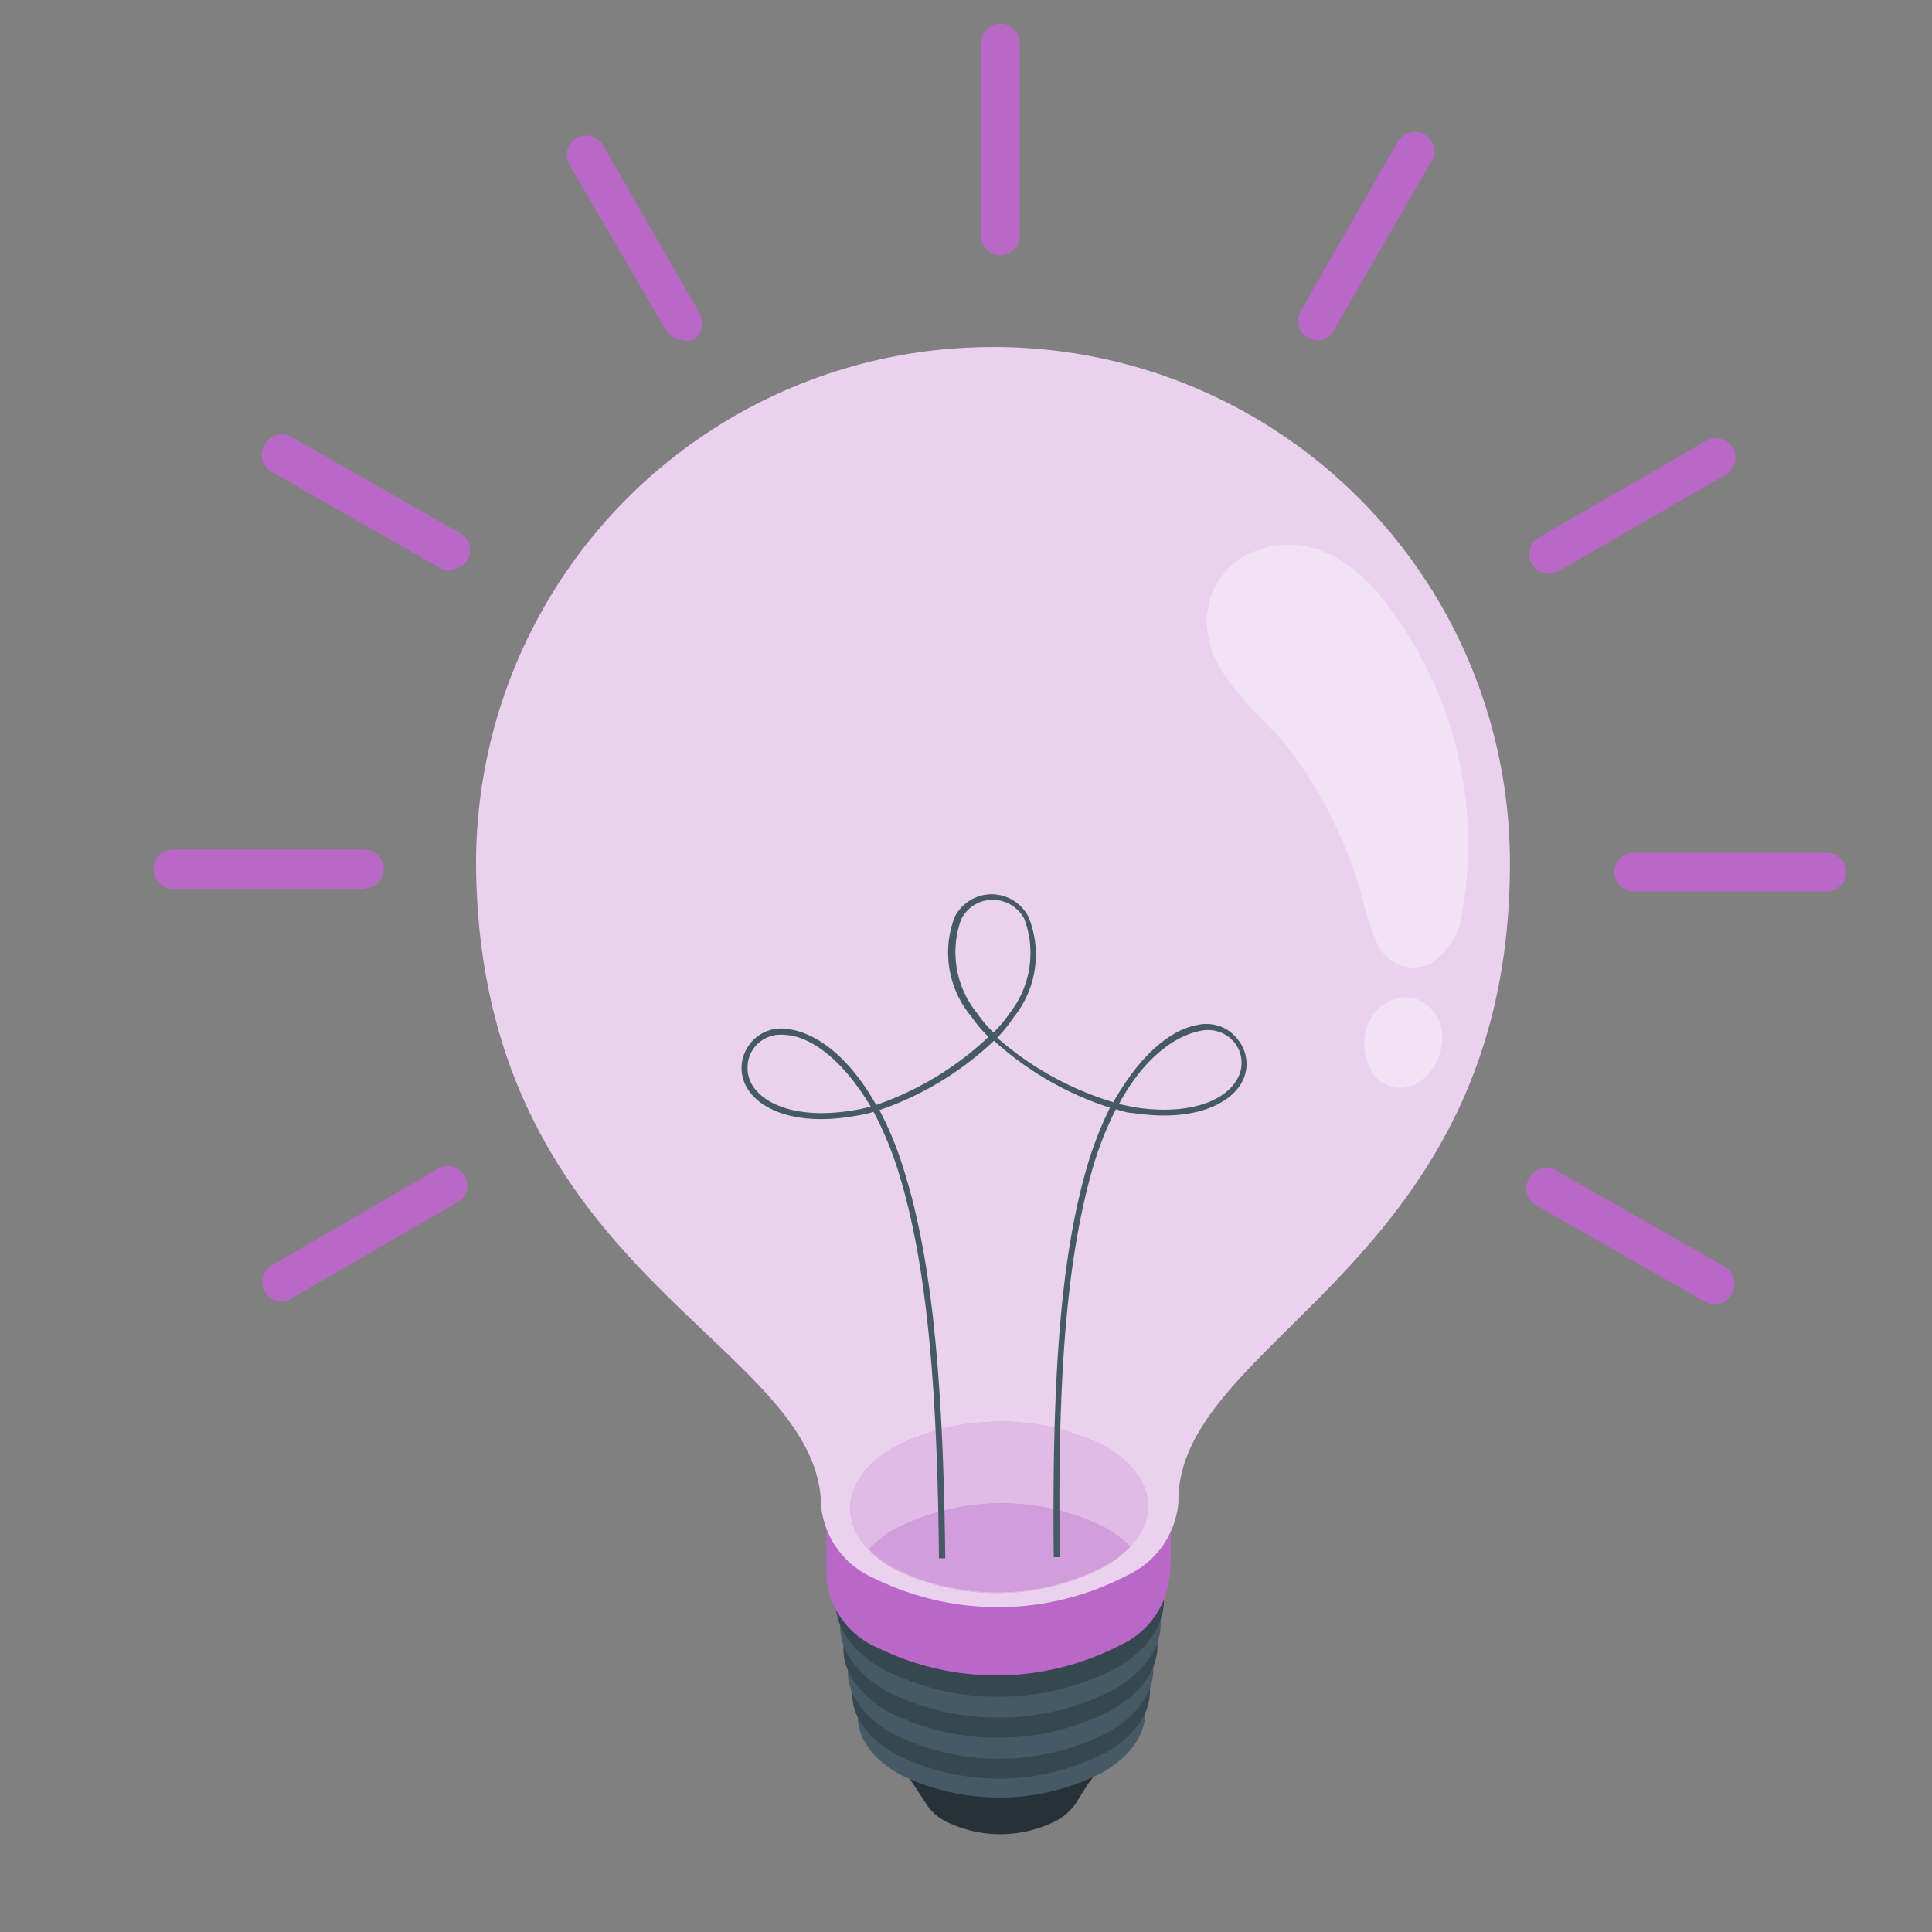 <svg width="12" height="12" fill="none" xmlns="http://www.w3.org/2000/svg"><rect width="100%" height="100%" fill="#808080" stroke="none"/><path d="M5.796 11.174c-.238-.132-.24-.348 0-.492a.944.944 0 0 1 .854-.01c.237.133.24.349 0 .492a.95.95 0 0 1-.854.01Z" fill="#263238"/><path d="M6.79 11.028h-.098a.3.3 0 0 0-.127-.124.767.767 0 0 0-.699.01.304.304 0 0 0-.124.126h-.097l.115.175a.31.31 0 0 0 .112.097.764.764 0 0 0 .698-.008.35.35 0 0 0 .11-.1l.11-.176Z" fill="#263238"/><path d="M5.59 11.022c-.35-.197-.35-.523 0-.727a1.398 1.398 0 0 1 1.26-.014c.35.197.35.523 0 .727a1.399 1.399 0 0 1-1.26.014Z" fill="#455A64"/><path d="M5.568 10.899c-.363-.204-.367-.543-.009-.754a1.445 1.445 0 0 1 1.31-.014c.363.204.366.543 0 .754a1.441 1.441 0 0 1-1.301.014Z" fill="#37474F"/><path d="M5.548 10.77c-.373-.21-.377-.557-.008-.775a1.49 1.49 0 0 1 1.34-.014c.374.212.378.557.01.775a1.481 1.481 0 0 1-1.342.014Z" fill="#455A64"/><path d="M5.526 10.637c-.38-.214-.386-.57 0-.793a1.524 1.524 0 0 1 1.376-.014c.38.214.386.57 0 .793a1.53 1.53 0 0 1-1.376.014Z" fill="#37474F"/><path d="M5.515 10.509c-.392-.222-.395-.585-.01-.813a1.552 1.552 0 0 1 1.408-.014c.391.22.395.582.009.81a1.557 1.557 0 0 1-1.407.017Z" fill="#455A64"/><path d="M5.495 10.374c-.402-.225-.405-.596-.009-.83a1.594 1.594 0 0 1 1.44-.016c.4.225.404.598.01.832a1.595 1.595 0 0 1-1.441.014Z" fill="#37474F"/><path d="M7.265 9.417a.523.523 0 0 0-.316-.43 1.666 1.666 0 0 0-1.509.015.524.524 0 0 0-.307.438v.361a.523.523 0 0 0 .318.433 1.667 1.667 0 0 0 1.507-.016.524.524 0 0 0 .307-.44c.01-.06.009-.3 0-.36Z" fill="#BA68C8"/><path d="M6.13 2.156a3.206 3.206 0 0 0-3.173 3.229c.026 2.543 2.13 2.944 2.143 3.968a.546.546 0 0 0 .328.449 1.734 1.734 0 0 0 1.571-.016.55.55 0 0 0 .32-.455c-.01-1.026 2.085-1.469 2.059-4.012A3.203 3.203 0 0 0 6.13 2.156Z" fill="#BA68C8"/><path d="M6.13 2.156a3.206 3.206 0 0 0-3.173 3.229c.026 2.543 2.13 2.944 2.143 3.968a.546.546 0 0 0 .328.449 1.734 1.734 0 0 0 1.571-.016.55.55 0 0 0 .32-.455c-.01-1.026 2.085-1.469 2.059-4.012A3.203 3.203 0 0 0 6.13 2.156Z" fill="#fff" style="mix-blend-mode:screen" opacity=".7"/><path d="M5.556 9.747c-.363-.204-.367-.542-.009-.755a1.449 1.449 0 0 1 1.31-.012c.363.204.367.542 0 .753a1.445 1.445 0 0 1-1.3.014Z" fill="#BA68C8"/><path opacity=".55" d="M5.556 9.747c-.363-.204-.367-.542-.009-.755a1.449 1.449 0 0 1 1.31-.012c.363.204.367.542 0 .753a1.445 1.445 0 0 1-1.3.014Z" fill="#fff"/><path opacity=".25" d="M7.019 9.605a.665.665 0 0 1-.156.12 1.445 1.445 0 0 1-1.307.015.636.636 0 0 1-.158-.117.658.658 0 0 1 .154-.122 1.449 1.449 0 0 1 1.31-.014c.057.032.11.072.157.118Z" fill="#BA68C8"/><path d="M7.019 9.605a.665.665 0 0 1-.156.12 1.445 1.445 0 0 1-1.307.015.636.636 0 0 1-.158-.117.658.658 0 0 1 .154-.122 1.449 1.449 0 0 1 1.31-.014c.057.032.11.072.157.118Z" fill="#BA68C8"/><path opacity=".35" d="M7.019 9.605a.665.665 0 0 1-.156.12 1.445 1.445 0 0 1-1.307.015.636.636 0 0 1-.158-.117.658.658 0 0 1 .154-.122 1.449 1.449 0 0 1 1.31-.014c.057.032.11.072.157.118ZM8.661 3.817c-.203-.301-.524-.546-.894-.382a.581.581 0 0 0-.112.068.476.476 0 0 0-.152.438c.05.31.35.5.524.74.194.262.338.558.428.871.025.114.062.225.11.332a.25.25 0 0 0 .32.103.462.462 0 0 0 .202-.35 2.448 2.448 0 0 0-.426-1.82Zm.086 2.377a.262.262 0 0 0-.257.185.348.348 0 0 0 .035.286.208.208 0 0 0 .283.061.333.333 0 0 0 .15-.279.25.25 0 0 0-.204-.255l-.007.002Z" fill="#fff"/><path d="M6.583 9.672h-.038c-.012-1.14.047-1.856.197-2.391.038-.138.089-.273.152-.401a1.968 1.968 0 0 1-.72-.416c-.204.193-.446.34-.712.431.067.127.12.26.16.398.161.523.237 1.246.249 2.386h-.039c-.01-1.135-.085-1.847-.244-2.375a2.157 2.157 0 0 0-.162-.398.848.848 0 0 1-.107.024c-.372.067-.59-.038-.67-.159a.242.242 0 0 1 0-.275.246.246 0 0 1 .253-.103c.162.023.366.16.54.47.26-.09.498-.234.698-.423a.816.816 0 0 1-.107-.126.619.619 0 0 1-.103-.619.257.257 0 0 1 .458 0 .619.619 0 0 1-.09.621 1.033 1.033 0 0 1-.104.13c.209.183.455.32.721.4.175-.31.367-.453.524-.48a.245.245 0 0 1 .255.098.239.239 0 0 1 .01.274c-.078.122-.293.232-.667.175-.035 0-.071-.014-.106-.023a2.092 2.092 0 0 0-.154.401c-.148.538-.211 1.244-.194 2.381Zm.367-2.815.094.02c.35.055.559-.046.63-.158a.202.202 0 0 0-.097-.308.21.21 0 0 0-.122-.008c-.152.03-.346.16-.505.454Zm-2.095-.43a.204.204 0 0 0-.212.206c0 .042.013.083.037.118.075.11.28.205.634.143a.912.912 0 0 0 .094-.021c-.175-.292-.361-.422-.506-.443l-.047-.004Zm1.307-.838a.217.217 0 0 0-.193.124.6.6 0 0 0 .1.58c.03.044.064.084.102.12a.85.85 0 0 0 .101-.121.605.605 0 0 0 .09-.585.222.222 0 0 0-.198-.118h-.002Z" fill="#455A64"/><path d="M6.214 1.585a.12.12 0 0 1-.12-.12V.267a.12.12 0 0 1 .24 0v1.198a.12.12 0 0 1-.12.12ZM8.187 2.115a.128.128 0 0 1-.099-.048.122.122 0 0 1-.005-.142L8.682.88a.12.12 0 0 1 .21.12l-.6 1.038a.119.119 0 0 1-.105.078ZM9.621 3.562a.12.12 0 0 1-.061-.225l1.039-.6a.12.12 0 0 1 .134.01.122.122 0 0 1 .043.126.12.12 0 0 1-.057.074l-1.037.6a.128.128 0 0 1-.061.015ZM11.347 5.537h-1.2a.12.12 0 0 1 0-.24h1.2a.12.12 0 1 1 0 .24ZM10.653 8.102a.127.127 0 0 1-.061-.016l-1.048-.598a.122.122 0 0 1-.043-.175.12.12 0 0 1 .164-.043l1.048.598a.12.12 0 0 1 .045.164.123.123 0 0 1-.105.07ZM1.75 8.084a.122.122 0 0 1-.105-.06.12.12 0 0 1 .044-.165l1.033-.6a.12.12 0 1 1 .12.208l-1.036.6a.112.112 0 0 1-.056.017ZM2.264 5.52h-1.2a.122.122 0 0 1 0-.243h1.2a.12.12 0 0 1 0 .24v.002ZM2.798 3.546a.127.127 0 0 1-.062-.016L1.69 2.932a.122.122 0 0 1-.044-.175.12.12 0 0 1 .164-.043l1.048.598a.12.12 0 0 1-.06.225v.009ZM4.242 2.112a.122.122 0 0 1-.105-.06l-.6-1.028a.121.121 0 1 1 .209-.122l.6 1.046a.12.12 0 0 1-.043.164.112.112 0 0 1-.061 0Z" fill="#BA68C8"/></svg>